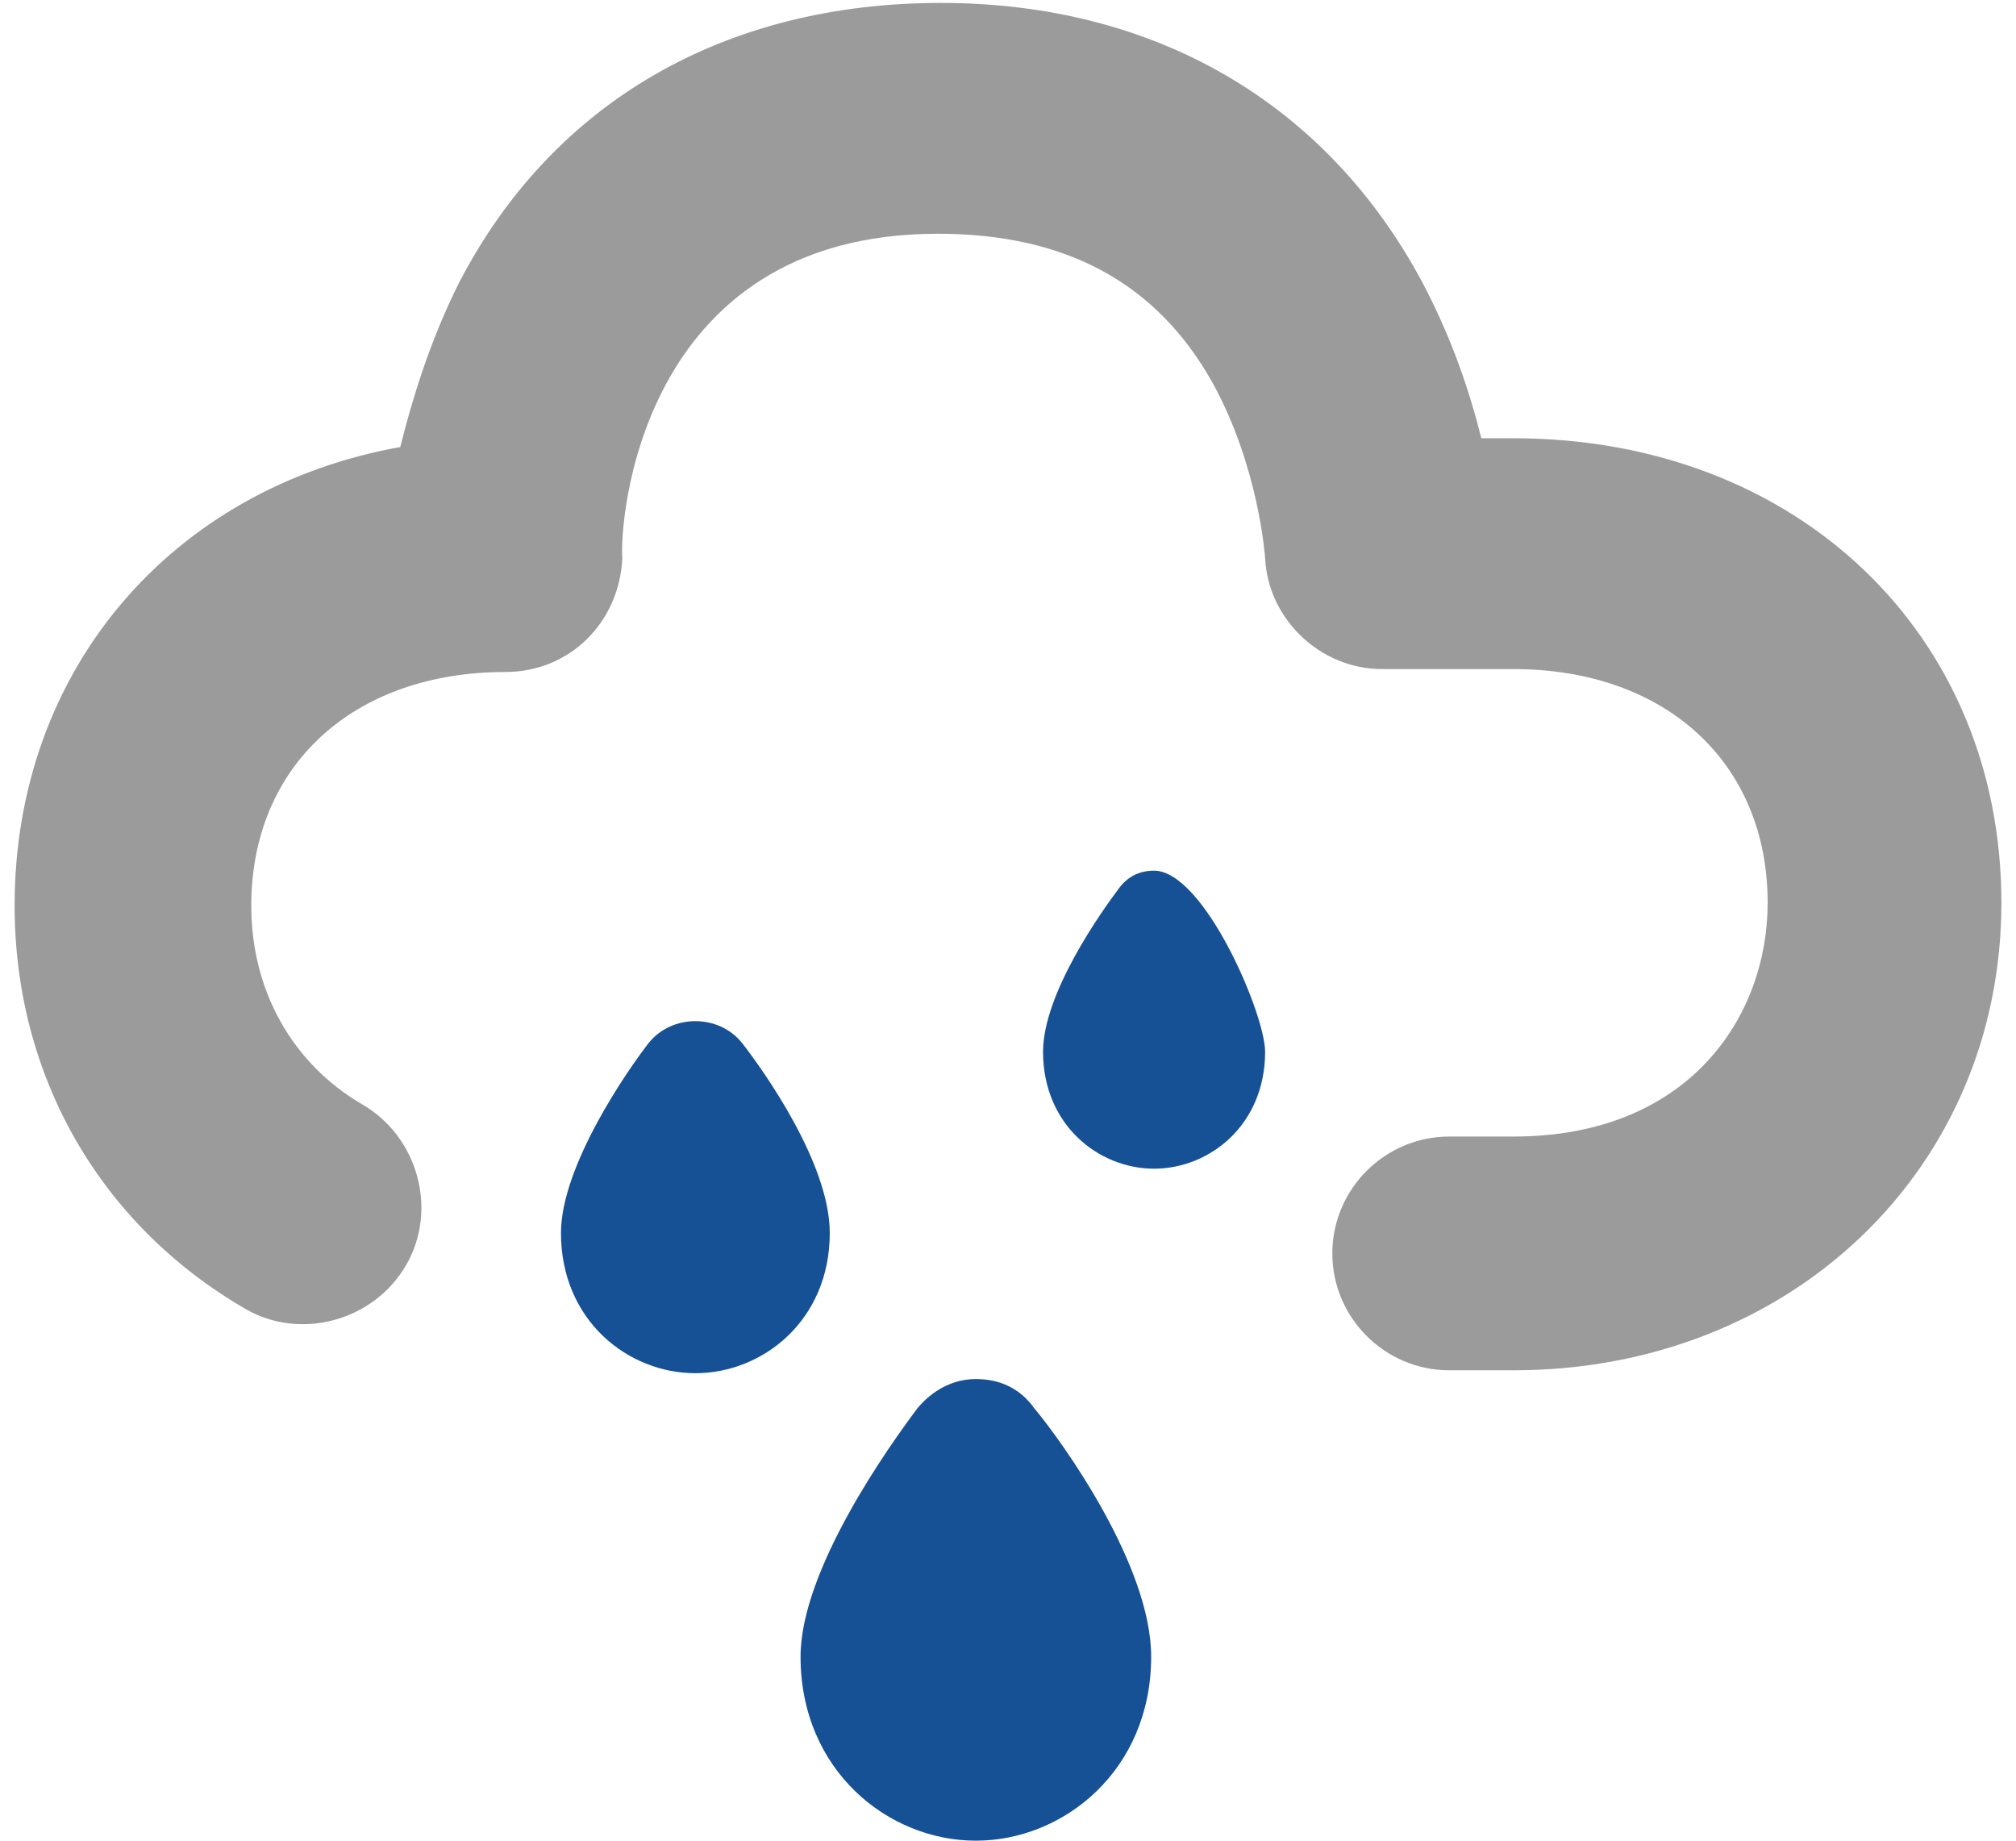 <?xml version="1.0" encoding="UTF-8" standalone="no"?>
<svg width="69px" height="63px" viewBox="0 0 69 63" version="1.1" xmlns="http://www.w3.org/2000/svg" xmlns:xlink="http://www.w3.org/1999/xlink">
    <!-- Generator: Sketch 3.7.2 (28276) - http://www.bohemiancoding.com/sketch -->
    <title>cloud-rain-2</title>
    <desc>Created with Sketch.</desc>
    <defs></defs>
    <g id="Page-1" stroke="none" stroke-width="1" fill="none" fill-rule="evenodd">
        <g id="cloud-rain-2">
            <g id="Group">
                <path d="M51.8,15 L50.7,15 C50.3,13.4 49.7,11.6 48.7,9.7 C45.4,3.5 39.5,0.1 32.2,0.1 C24.8,0.1 18.9,3.5 15.7,9.7 C14.7,11.7 14.1,13.7 13.7,15.3 C5.9,16.7 0.5,22.9 0.5,31 C0.5,36.8 3.4,41.9 8.4,44.8 C10.3,45.9 12.8,45.2 13.9,43.3 C15,41.4 14.3,38.9 12.4,37.8 C10,36.4 8.6,33.9 8.6,31 C8.6,26.2 12.1,23 17.3,23 C19.5,23 21.2,21.3 21.3,19.1 C21.2,18 21.8,8 32.1,8 C36.5,8 39.6,9.7 41.5,13.1 C43.1,16 43.3,19.1 43.3,19.1 C43.4,21.2 45.2,22.9 47.3,22.9 L51.8,22.9 C57,22.9 60.5,26.1 60.5,30.9 C60.5,34.8 57.8,38.9 51.8,38.9 L49.6,38.9 C47.4,38.9 45.6,40.7 45.6,42.9 C45.6,45.1 47.4,46.9 49.6,46.9 L51.8,46.9 C61.3,46.9 68.5,40 68.5,30.9 C68.5,21.7 61.5,15 51.8,15 L51.8,15 Z" id="Shape" fill="#9B9B9B"></path>
                <path d="M31.4,48.2 C30.5,49.4 27.4,53.7 27.4,56.7 C27.4,60.6 30.4,63 33.4,63 C36.4,63 39.4,60.6 39.4,56.7 C39.4,53.6 36.4,49.4 35.4,48.2 C34.9,47.5 34.2,47.2 33.4,47.2 C32.6,47.2 31.9,47.6 31.4,48.2 Z" id="Shape" fill="#165196"></path>
                <path d="M25.4,35.7 C24.6,34.7 23,34.7 22.2,35.7 C21.5,36.6 19.2,39.9 19.2,42.2 C19.2,45.2 21.5,47 23.8,47 C26.1,47 28.4,45.2 28.4,42.2 C28.4,39.8 26.1,36.6 25.4,35.7 L25.4,35.7 Z" id="Shape" fill="#165196"></path>
                <path d="M39.5,29.8 C39,29.8 38.6,30 38.3,30.4 C37.7,31.2 35.7,34 35.7,36 C35.7,38.5 37.6,40 39.5,40 L39.5,40 C41.4,40 43.3,38.5 43.3,36 C43.3,34.7 41.2,29.8 39.5,29.8 L39.5,29.8 Z" id="Shape" fill="#165196"></path>
            </g>
        </g>
    </g>
</svg>